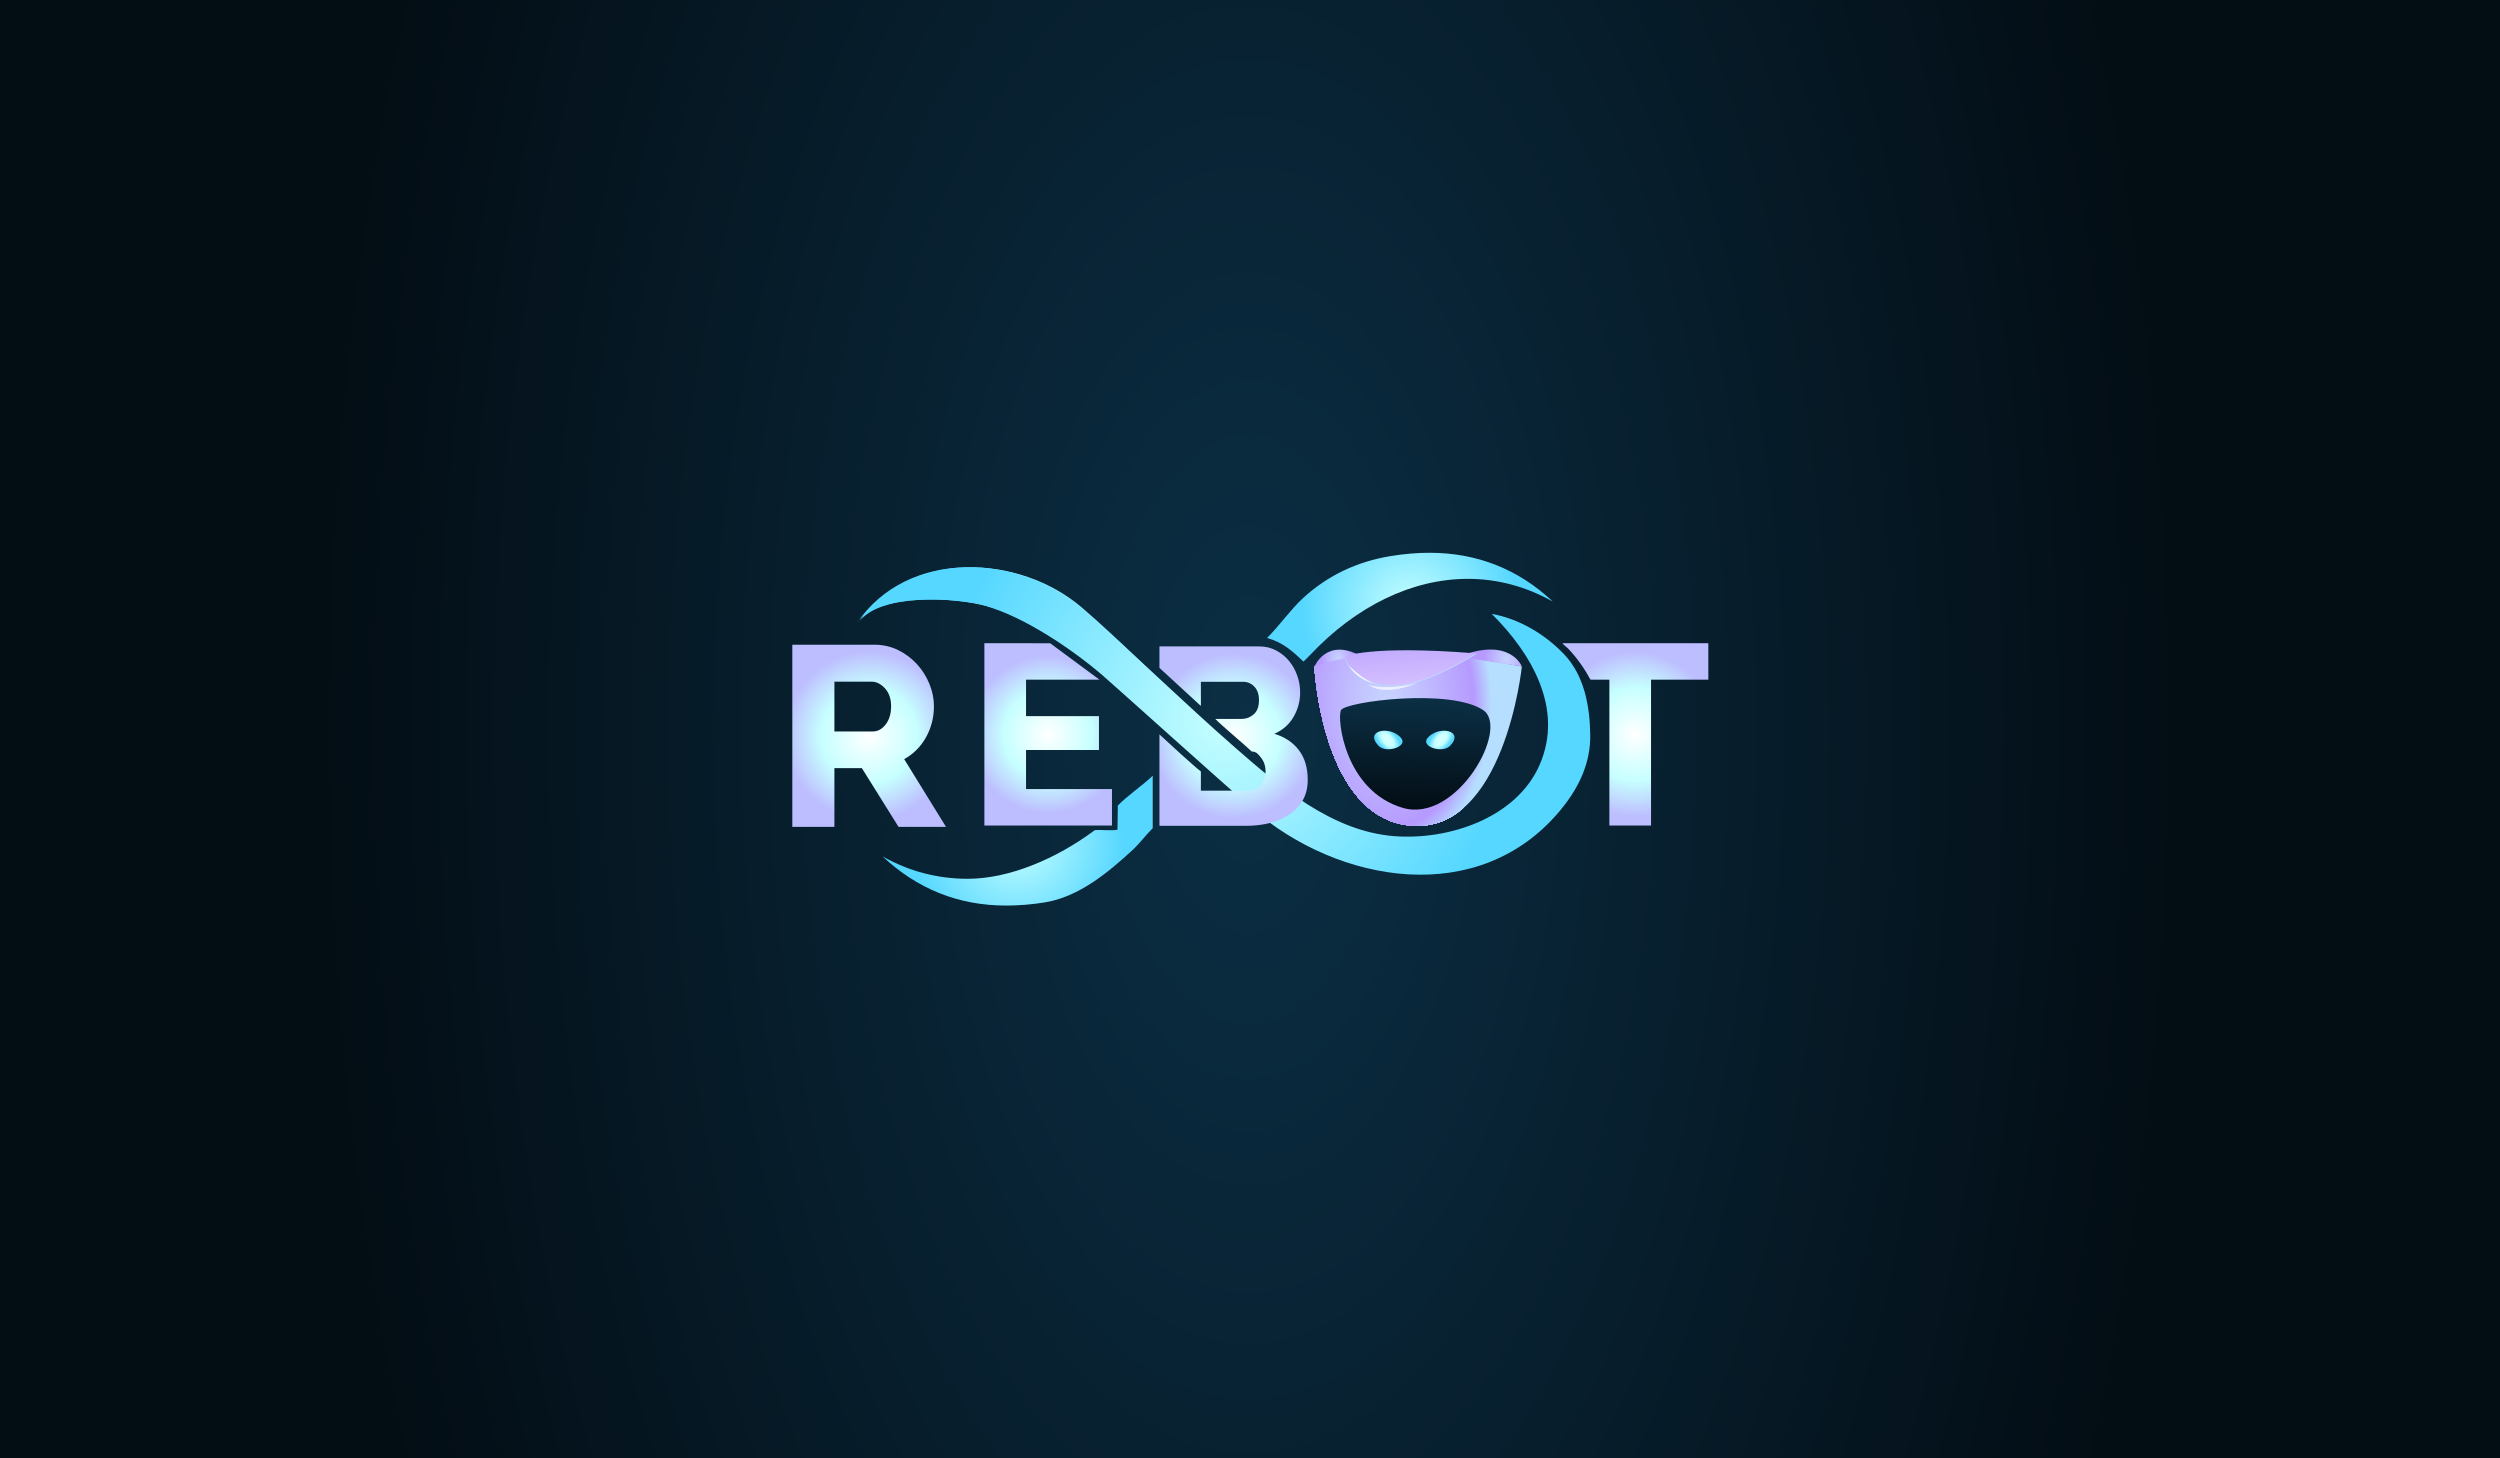 <?xml version="1.0" encoding="utf-8"?>
<!-- Generator: Adobe Illustrator 16.0.0, SVG Export Plug-In . SVG Version: 6.00 Build 0)  -->
<!DOCTYPE svg PUBLIC "-//W3C//DTD SVG 1.1//EN" "http://www.w3.org/Graphics/SVG/1.1/DTD/svg11.dtd">
<svg version="1.1" id="Layer_1" xmlns="http://www.w3.org/2000/svg" xmlns:xlink="http://www.w3.org/1999/xlink" x="0px" y="0px"
	 width="960px" height="560px" viewBox="0 0 960 560" enable-background="new 0 0 960 560" xml:space="preserve">
<rect x="0" y="0" width="960" height="560" fill="#808080" stroke="none"/>
<radialGradient id="SVGID_1_" cx="479.5" cy="280.183" r="358.371" gradientTransform="matrix(1 0 0 1.953 0 -267.162)" gradientUnits="userSpaceOnUse">
	<stop  offset="0" style="stop-color:#0B2F45"/>
	<stop  offset="1" style="stop-color:#030D14"/>
</radialGradient>
<rect x="-6" y="-4" fill="url(#SVGID_1_)" width="971" height="568"/>
<g>
	<radialGradient id="SVGID_2_" cx="395.876" cy="255.247" r="53.806" gradientUnits="userSpaceOnUse">
		<stop  offset="0" style="stop-color:#C6FFFF"/>
		<stop  offset="1" style="stop-color:#56D7FF"/>
	</radialGradient>
	<path fill-rule="evenodd" clip-rule="evenodd" fill="url(#SVGID_2_)" d="M462.125,276.902
		c-14.806-13.541-31.146-30.26-46.535-43.487c-24.014-20.642-66.453-22.808-85.963,5.731c8.04-11.762,38.516-9.643,49.725-6.363
		c14.79,4.326,32.799,16.475,44.471,26.483c1.96,1.681,22.261,19.095,38.303,33.413V276.902z"/>
	<g>
		<g>
			<radialGradient id="SVGID_3_" cx="390.801" cy="322.805" r="40.68" gradientUnits="userSpaceOnUse">
				<stop  offset="0" style="stop-color:#C6FFFF"/>
				<stop  offset="1" style="stop-color:#56D7FF"/>
			</radialGradient>
			<path fill-rule="evenodd" clip-rule="evenodd" fill="url(#SVGID_3_)" d="M442.647,297.871
				c-3.518,3.442-10.048,7.908-13.41,11.484c0,0,0,0-0.109,9.099c-0.01,0.779-8.23-0.049-8.851,0.413
				c-14.543,10.838-32.656,18.588-48.667,18.588h-0.004c-11.38,0-22.328-2.76-32.651-8.572
				c13.23,12.459,29.124,18.854,47.351,18.854c4.812,0,9.868-0.387,15.03-1.236c13.021-2.139,24.342-11.565,33.649-20.175
				c2.574-2.379,5.125-5.826,7.662-8.291V297.871z"/>
			<radialGradient id="SVGID_4_" cx="541.438" cy="233.158" r="41.522" gradientUnits="userSpaceOnUse">
				<stop  offset="0" style="stop-color:#C6FFFF"/>
				<stop  offset="1" style="stop-color:#56D7FF"/>
			</radialGradient>
			<path fill-rule="evenodd" clip-rule="evenodd" fill="url(#SVGID_4_)" d="M548.965,212.263c-4.811,0-9.867,0.431-15.031,1.282
				c-13.02,2.138-24.34,7.588-33.648,16.195c-4.639,4.287-9.215,10.762-13.725,15.252c6.045,1.676,9.52,4.84,13.996,9.061
				c0.158-0.166,2.32-2.332,2.477-2.498c17.75-18.881,39.281-29.278,60.627-29.278c11.381,0,22.334,2.94,32.656,8.753
				C583.086,218.568,567.193,212.263,548.965,212.263z"/>
			<radialGradient id="SVGID_5_" cx="333.76" cy="282.548" r="32.36" gradientUnits="userSpaceOnUse">
				<stop  offset="0" style="stop-color:#FFFFFF"/>
				<stop  offset="0.57" style="stop-color:#C6FFFF"/>
				<stop  offset="1" style="stop-color:#BDBEFF"/>
			</radialGradient>
			<path fill="url(#SVGID_5_)" d="M304.25,317.526v-69.957h31.529c3.284,0,6.322,0.69,9.115,2.07
				c2.791,1.379,5.205,3.187,7.241,5.419c2.035,2.233,3.629,4.764,4.779,7.586c1.148,2.825,1.724,5.683,1.724,8.573
				c0,2.167-0.262,4.253-0.788,6.256c-0.526,2.005-1.28,3.893-2.266,5.666s-2.185,3.367-3.596,4.779
				c-1.415,1.413-3.005,2.61-4.778,3.596l16.06,26.012h-18.228l-14.091-22.563H320.41v22.563H304.25z M320.41,280.873h14.778
				c1.904,0,3.548-0.901,4.927-2.709c1.38-1.807,2.069-4.121,2.069-6.946c0-2.891-0.788-5.189-2.365-6.898
				c-1.576-1.707-3.285-2.561-5.122-2.561H320.41V280.873z"/>
			<radialGradient id="SVGID_6_" cx="402.5" cy="282" r="30.21" gradientUnits="userSpaceOnUse">
				<stop  offset="0" style="stop-color:#FFFFFF"/>
				<stop  offset="0.57" style="stop-color:#C6FFFF"/>
				<stop  offset="1" style="stop-color:#BDBEFF"/>
			</radialGradient>
			<path fill="url(#SVGID_6_)" d="M378,247v70h49v-14h-33v-15h28v-13h-28v-14h28.203c-18.947-14,0,0-18.947-14H378z"/>
			<radialGradient id="SVGID_7_" cx="627.991" cy="282" r="31.698" gradientUnits="userSpaceOnUse">
				<stop  offset="0" style="stop-color:#FFFFFF"/>
				<stop  offset="0.57" style="stop-color:#C6FFFF"/>
				<stop  offset="1" style="stop-color:#BDBEFF"/>
			</radialGradient>
			<path fill="url(#SVGID_7_)" d="M599.982,247c0.729,1,1.455,1.293,2.156,2.025c3.582,3.744,6.449,7.975,8.613,11.975H618v56h16
				v-56h22v-14H599.982z"/>
			<radialGradient id="SVGID_8_" cx="469.889" cy="276.851" r="107.936" gradientUnits="userSpaceOnUse">
				<stop  offset="0" style="stop-color:#C6FFFF"/>
				<stop  offset="1" style="stop-color:#56D7FF"/>
			</radialGradient>
			<path fill-rule="evenodd" clip-rule="evenodd" fill="url(#SVGID_8_)" d="M599.32,310.954c7.777-9.441,11.484-18.884,11.33-28.868
				c-0.17-10.973-2.248-22.709-10.123-30.938c-7.33-7.66-17.221-13.545-27.711-15.423c15.072,14.948,27.846,36.303,18.41,57.949
				c-8.9,20.417-34.848,29.009-55.746,27.413c-24.008-1.832-43.984-18.982-61.189-34.013c-20.265-17.704-38.8-36.118-59.206-53.66
				c-24.013-20.642-66.452-22.808-85.962,5.731c8.04-11.762,38.516-9.643,49.724-6.363c14.79,4.326,32.799,16.475,44.472,26.483
				c3.018,2.588,44.775,40.104,57.377,51.119C513.859,339.379,568.115,348.838,599.32,310.954z"/>
		</g>
		<g>
			<radialGradient id="SVGID_9_" cx="473.698" cy="282.663" r="31.595" gradientUnits="userSpaceOnUse">
				<stop  offset="0" style="stop-color:#FFFFFF"/>
				<stop  offset="0.57" style="stop-color:#C6FFFF"/>
				<stop  offset="1" style="stop-color:#BDBEFF"/>
			</radialGradient>
			<path fill="url(#SVGID_9_)" d="M498.725,287.999c-2.297-2.974-5.418-5.044-9.361-6.21c3.299-1.486,5.773-3.685,7.422-6.596
				c1.65-2.91,2.473-6.014,2.473-9.312c0-2.198-0.371-4.35-1.115-6.451c-0.744-2.101-1.795-3.978-3.152-5.626
				c-1.357-1.649-3.006-2.991-4.947-4.026c-1.939-1.034-4.107-1.552-6.498-1.552h-38.317v8.249
				c15.909,14.556,15.521,14.345,15.909,14.556v-9.225h16.2c1.679,0,3.118,0.615,4.315,1.844c1.195,1.229,1.793,2.975,1.793,5.238
				c0,2.459-0.678,4.268-2.037,5.433c-1.355,1.163-2.908,1.746-4.654,1.746h-10.09c2.499,2.611,12.114,10.612,13.985,12.513h-0.179
				c1.875,0,2.426,0.745,3.656,2.231c1.225,1.489,1.844,3.298,1.844,5.433c0,2.199-0.682,3.978-2.037,5.335
				c-1.359,1.358-3.074,2.037-5.142,2.037h-17.655v-7.363c-2.012-1.44-12.539-11.068-15.909-14.245V317.1h33.564
				c3.167,0,6.175-0.371,9.021-1.115c2.846-0.742,5.336-1.843,7.469-3.298c2.135-1.455,3.816-3.282,5.043-5.48
				c1.229-2.198,1.844-4.786,1.844-7.761C502.168,294.789,501.02,290.975,498.725,287.999z"/>
		</g>
		<g>
			<g>
				<g>
					<g>
						<g>
							<defs>
								<path id="SVGID_10_" d="M584.396,255.947c0,0-51.932-11-79.652,0.052c0,0,2.848,57.737,36.682,60.995
									C577.703,320.482,584.396,255.947,584.396,255.947z"/>
							</defs>
							<clipPath id="SVGID_11_">
								<use xlink:href="#SVGID_10_"  overflow="visible"/>
							</clipPath>
							<polygon clip-path="url(#SVGID_11_)" fill="#B6DEFF" points="496.352,256.648 579.248,229.789 595.938,314.574 
								513.043,341.434 							"/>
							<path clip-path="url(#SVGID_11_)" fill="#B6DEFF" d="M531.344,328.307c22.102,1.532,40.629-23.555,41.387-56.035
								c0.381-16.242-3.756-31.256-10.746-42.401l0.805,4.092l-67.465,21.862l10.35,52.576l-2.225,0.721
								C510.445,320.264,520.293,327.541,531.344,328.307z"/>
							<path clip-path="url(#SVGID_11_)" fill="#B6DDFF" d="M531.348,328.158c22.043,1.529,40.527-23.496,41.281-55.895
								c0.379-16.2-3.748-31.176-10.721-42.292l0.793,4.02l-67.377,21.833l10.336,52.502l-2.137,0.692
								C510.5,320.135,520.326,327.395,531.348,328.158z"/>
							<path clip-path="url(#SVGID_11_)" fill="#B6DCFF" d="M531.352,328.01c21.988,1.525,40.424-23.437,41.18-55.754
								c0.373-16.157-3.738-31.095-10.697-42.184l0.777,3.948l-67.287,21.804l10.322,52.43l-2.047,0.664
								C510.557,320.006,520.355,327.248,531.352,328.01z"/>
							<path clip-path="url(#SVGID_11_)" fill="#B6DBFF" d="M531.355,327.859c21.932,1.521,40.32-23.375,41.074-55.609
								c0.375-16.115-3.729-31.018-10.67-42.076l0.762,3.875l-67.197,21.775l10.307,52.359l-1.959,0.635
								C510.613,319.878,520.389,327.1,531.355,327.859z"/>
							<path clip-path="url(#SVGID_11_)" fill="#B6DAFF" d="M531.359,327.71c21.875,1.519,40.217-23.317,40.967-55.47
								c0.375-16.074-3.719-30.936-10.641-41.967l0.75,3.805l-67.111,21.746l10.293,52.285l-1.869,0.607
								C510.67,319.749,520.42,326.951,531.359,327.71z"/>
							<path clip-path="url(#SVGID_11_)" fill="#B6D9FF" d="M531.361,327.559c21.82,1.516,40.113-23.253,40.861-55.324
								c0.375-16.033-3.705-30.857-10.611-41.861l0.734,3.732l-67.021,21.719l10.281,52.215l-1.783,0.576
								C510.727,319.619,520.451,326.804,531.361,327.559z"/>
							<path clip-path="url(#SVGID_11_)" fill="#B6D8FF" d="M531.365,327.412c21.762,1.508,40.012-23.198,40.758-55.184
								c0.373-15.992-3.697-30.779-10.586-41.754l0.719,3.66l-66.932,21.689l10.264,52.143l-1.691,0.547
								C510.785,319.492,520.484,326.656,531.365,327.412z"/>
							<path clip-path="url(#SVGID_11_)" fill="#B6D7FF" d="M531.369,327.26c21.705,1.508,39.906-23.135,40.652-55.039
								c0.373-15.95-3.689-30.698-10.559-41.646l0.707,3.588l-66.846,21.661l10.252,52.068l-1.604,0.521
								C510.84,319.361,520.518,326.51,531.369,327.26z"/>
							<path clip-path="url(#SVGID_11_)" fill="#B6D6FF" d="M531.371,327.111c21.654,1.504,39.805-23.076,40.549-54.897
								c0.369-15.911-3.68-30.618-10.531-41.538l0.693,3.517l-66.758,21.632l10.238,51.998l-1.518,0.49
								C510.896,319.23,520.549,326.361,531.371,327.111z"/>
							<path clip-path="url(#SVGID_11_)" fill="#B6D5FF" d="M531.375,326.963c21.596,1.498,39.701-23.018,40.443-54.756
								c0.371-15.869-3.672-30.539-10.504-41.43l0.678,3.443l-66.668,21.604l10.225,51.925l-1.428,0.464
								C510.955,319.102,520.578,326.215,531.375,326.963z"/>
							<path clip-path="url(#SVGID_11_)" fill="#B6D4FF" d="M531.381,326.814c21.535,1.492,39.596-22.959,40.336-54.613
								c0.369-15.829-3.662-30.462-10.479-41.323l0.662,3.372l-66.576,21.574l10.209,51.854l-1.338,0.434
								C511.012,318.975,520.609,326.066,531.381,326.814z"/>
							<path clip-path="url(#SVGID_11_)" fill="#B6D3FF" d="M531.383,326.665c21.48,1.489,39.494-22.898,40.232-54.472
								c0.367-15.785-3.652-30.383-10.451-41.215l0.65,3.299l-66.49,21.547l10.193,51.781l-1.248,0.407
								C511.068,318.846,520.641,325.918,531.383,326.665z"/>
							<path clip-path="url(#SVGID_11_)" fill="#B6D2FF" d="M531.387,326.515c21.426,1.487,39.391-22.836,40.123-54.328
								c0.369-15.745-3.639-30.303-10.42-41.108l0.637,3.229l-66.402,21.518l10.18,51.709l-1.16,0.379
								C511.123,318.717,520.672,325.77,531.387,326.515z"/>
							<path clip-path="url(#SVGID_11_)" fill="#B6D1FF" d="M531.391,326.365c21.369,1.482,39.287-22.777,40.021-54.186
								c0.365-15.703-3.635-30.223-10.396-41l0.623,3.156l-66.314,21.488l10.166,51.637l-1.072,0.35
								C511.182,318.588,520.707,325.623,531.391,326.365z"/>
							<path clip-path="url(#SVGID_11_)" fill="#B6D0FF" d="M531.395,326.215c21.313,1.479,39.182-22.717,39.914-54.043
								c0.365-15.663-3.625-30.143-10.369-40.891l0.609,3.084l-66.225,21.459l10.152,51.566l-0.984,0.319
								C511.236,318.459,520.738,325.475,531.395,326.215z"/>
							<path clip-path="url(#SVGID_11_)" fill="#B6CFFF" d="M531.396,326.066c21.256,1.473,39.08-22.658,39.811-53.9
								c0.365-15.623-3.615-30.064-10.338-40.785l0.592,3.012l-66.119,21.424l-0.066-0.339c-0.598,3.647-0.959,7.441-1.049,11.347
								l3.07-0.994l8.164,41.488l-0.895,0.291C511.295,318.33,520.768,325.329,531.396,326.066z"/>
							<path clip-path="url(#SVGID_11_)" fill="#B6CEFF" d="M531.4,325.916c21.201,1.473,38.977-22.596,39.705-53.758
								c0.365-15.581-3.604-29.984-10.313-40.675l0.578,2.938l-65.943,21.368l-0.053-0.273c-0.6,3.637-0.957,7.422-1.045,11.315
								l2.973-0.962l8.146,41.377l-0.809,0.264C511.348,318.201,520.799,325.182,531.4,325.916z"/>
							<path clip-path="url(#SVGID_11_)" fill="#B6CDFF" d="M531.404,325.768c21.145,1.467,38.877-22.538,39.6-53.617
								c0.363-15.539-3.594-29.904-10.283-40.568l0.563,2.869l-65.77,21.311l-0.041-0.209c-0.594,3.627-0.953,7.402-1.043,11.286
								l2.881-0.934l8.123,41.269l-0.719,0.232C511.406,318.07,520.834,325.033,531.404,325.768z"/>
							<path clip-path="url(#SVGID_11_)" fill="#B6CCFF" d="M531.408,325.619c21.088,1.461,38.771-22.48,39.494-53.476
								c0.359-15.498-3.586-29.825-10.256-40.461l0.549,2.797L495.6,255.732l-0.027-0.145c-0.594,3.619-0.949,7.383-1.041,11.259
								l2.787-0.903l8.102,41.16l-0.629,0.202C511.463,317.941,520.863,324.887,531.408,325.619z"/>
							<path clip-path="url(#SVGID_11_)" fill="#B6CBFF" d="M531.41,325.469c21.033,1.457,38.668-22.418,39.391-53.332
								c0.361-15.456-3.574-29.746-10.229-40.353l0.533,2.724l-65.42,21.197l-0.016-0.08c-0.592,3.609-0.947,7.363-1.035,11.228
								l2.689-0.872l8.082,41.051l-0.543,0.174C511.52,317.813,520.895,324.738,531.41,325.469z"/>
							<path clip-path="url(#SVGID_11_)" fill="#B6CAFF" d="M531.414,325.319c20.975,1.455,38.566-22.358,39.285-53.19
								c0.359-15.414-3.566-29.666-10.205-40.243l0.523,2.651l-65.244,21.139l-0.004-0.012c-0.59,3.598-0.943,7.342-1.033,11.196
								l2.596-0.843l8.057,40.94l-0.451,0.147C511.576,317.686,520.926,324.592,531.414,325.319z"/>
							<path clip-path="url(#SVGID_11_)" fill="#B6C9FF" d="M531.416,325.17c20.92,1.449,38.463-22.3,39.182-53.047
								c0.357-15.375-3.557-29.587-10.176-40.139l0.506,2.58l-63.1,20.445l-0.902-4.581c-0.41,1.719-0.762,3.478-1.057,5.271
								c-0.59,3.59-0.943,7.324-1.031,11.168l2.502-0.811l8.035,40.83l-0.361,0.115C511.635,317.555,520.959,324.443,531.416,325.17
								z"/>
							<path clip-path="url(#SVGID_11_)" fill="#B6C8FF" d="M531.42,325.02c20.867,1.447,38.359-22.238,39.076-52.902
								c0.359-15.334-3.547-29.51-10.15-40.031l0.494,2.508l-62.93,20.391l-0.887-4.504c-0.408,1.713-0.764,3.468-1.057,5.256
								c-0.588,3.58-0.938,7.305-1.029,11.137l2.408-0.779l8.02,40.721l-0.275,0.09C511.688,317.426,520.99,324.295,531.42,325.02z"
								/>
							<path clip-path="url(#SVGID_11_)" fill="#B6C7FF" d="M531.426,324.871c20.807,1.443,38.254-22.18,38.967-52.764
								c0.357-15.291-3.537-29.427-10.119-39.92l0.479,2.436l-62.762,20.335l-0.869-4.427c-0.408,1.709-0.76,3.459-1.055,5.242
								c-0.586,3.57-0.938,7.285-1.025,11.108l2.314-0.751l7.994,40.611l-0.188,0.059
								C511.748,317.297,521.02,324.148,531.426,324.871z"/>
							<path clip-path="url(#SVGID_11_)" fill="#B6C6FF" d="M531.43,324.721c20.752,1.439,38.15-22.119,38.865-52.617
								c0.354-15.252-3.529-29.352-10.098-39.816l0.465,2.363l-62.592,20.28l-0.854-4.349c-0.408,1.706-0.76,3.449-1.053,5.229
								c-0.582,3.561-0.934,7.263-1.021,11.077l2.219-0.72l7.975,40.503l-0.102,0.032
								C511.803,317.17,521.051,324.002,531.43,324.721z"/>
							<path clip-path="url(#SVGID_11_)" fill="#B6C5FF" d="M531.434,324.57c20.695,1.438,38.047-22.058,38.758-52.476
								c0.354-15.209-3.518-29.269-10.066-39.707l0.449,2.292l-62.422,20.227l-0.84-4.271c-0.408,1.698-0.756,3.437-1.049,5.213
								c-0.582,3.551-0.932,7.246-1.021,11.047l2.125-0.688l7.955,40.391l-0.012,0.006
								C511.859,317.039,521.086,323.854,531.434,324.57z"/>
							<path clip-path="url(#SVGID_11_)" fill="#B6C4FF" d="M531.436,324.422c20.641,1.433,37.945-22,38.652-52.334
								c0.355-15.168-3.508-29.191-10.039-39.6l0.438,2.22l-62.252,20.172l-0.826-4.194c-0.404,1.695-0.756,3.43-1.045,5.199
								c-0.582,3.541-0.928,7.225-1.018,11.018c-0.354,15.168,3.508,29.189,10.041,39.6
								C511.918,316.91,521.115,323.707,531.436,324.422z"/>
							<path clip-path="url(#SVGID_11_)" fill="#B6C3FF" d="M531.439,324.271c20.582,1.43,37.842-21.938,38.549-52.191
								c0.35-15.127-3.502-29.109-10.012-39.491l0.422,2.147l-62.084,20.117l-0.813-4.117c-0.402,1.689-0.748,3.42-1.039,5.186
								c-0.58,3.533-0.928,7.205-1.016,10.986c-0.354,15.129,3.498,29.111,10.012,39.492
								C511.973,316.779,521.146,323.558,531.439,324.271z"/>
							<path clip-path="url(#SVGID_11_)" fill="#B6C2FF" d="M531.443,324.123c20.525,1.423,37.738-21.879,38.441-52.049
								c0.352-15.087-3.488-29.031-9.984-39.384l0.408,2.074l-61.916,20.063l-0.795-4.041c-0.402,1.686-0.748,3.411-1.037,5.174
								c-0.578,3.52-0.926,7.184-1.014,10.956c-0.352,15.084,3.492,29.028,9.986,39.382
								C512.029,316.652,521.178,323.41,531.443,324.123z"/>
							<path clip-path="url(#SVGID_11_)" fill="#B6C1FF" d="M531.445,323.974c20.471,1.422,37.637-21.821,38.34-51.909
								c0.35-15.043-3.482-28.95-9.959-39.272l0.396,2.003l-61.746,20.006l-0.781-3.962c-0.4,1.681-0.748,3.401-1.035,5.157
								c-0.574,3.514-0.922,7.166-1.01,10.928c-0.35,15.043,3.479,28.951,9.957,39.275
								C512.086,316.522,521.209,323.266,531.445,323.974z"/>
							<path clip-path="url(#SVGID_11_)" fill="#B6C0FF" d="M531.447,323.825c20.418,1.415,37.533-21.763,38.234-51.766
								c0.35-15.003-3.469-28.872-9.93-39.168l0.381,1.931l-61.576,19.953l-0.766-3.885c-0.4,1.677-0.744,3.392-1.031,5.145
								c-0.574,3.501-0.918,7.145-1.008,10.895c-0.35,15.002,3.471,28.871,9.932,39.168
								C512.143,316.394,521.242,323.115,531.447,323.825z"/>
							<path clip-path="url(#SVGID_11_)" fill="#B6BFFF" d="M531.451,323.674c20.361,1.413,37.432-21.697,38.129-51.621
								c0.35-14.961-3.461-28.793-9.9-39.06l0.363,1.858l-61.406,19.898l-0.75-3.809c-0.398,1.672-0.742,3.383-1.027,5.128
								c-0.576,3.493-0.918,7.128-1.006,10.868c-0.35,14.961,3.463,28.792,9.904,39.061
								C512.199,316.266,521.273,322.969,531.451,323.674z"/>
							<path clip-path="url(#SVGID_11_)" fill="#B6BEFF" d="M531.455,323.525c20.305,1.408,37.328-21.639,38.023-51.48
								c0.35-14.919-3.451-28.714-9.877-38.951l0.354,1.787l-61.238,19.842l-0.732-3.73c-0.398,1.666-0.74,3.373-1.029,5.115
								c-0.57,3.482-0.912,7.106-1,10.838c-0.348,14.92,3.451,28.711,9.875,38.951C512.256,316.137,521.305,322.821,531.455,323.525
								z"/>
							<path clip-path="url(#SVGID_11_)" fill="#B6BDFF" d="M531.459,323.375c20.248,1.405,37.225-21.578,37.92-51.338
								c0.346-14.877-3.443-28.633-9.85-38.844l0.34,1.717l-61.07,19.786l-0.717-3.653c-0.398,1.662-0.742,3.365-1.025,5.102
								c-0.572,3.475-0.912,7.088-1,10.807c-0.348,14.881,3.441,28.635,9.848,38.846
								C512.313,316.008,521.336,322.672,531.459,323.375z"/>
							<path clip-path="url(#SVGID_11_)" fill="#B6BBFF" d="M531.463,323.227c20.191,1.4,37.121-21.521,37.813-51.196
								c0.348-14.836-3.432-28.553-9.822-38.735l0.324,1.645l-60.898,19.729l-0.703-3.573c-0.395,1.657-0.736,3.354-1.023,5.086
								c-0.566,3.465-0.906,7.066-0.992,10.776c-0.348,14.839,3.432,28.556,9.82,38.736
								C512.367,315.877,521.369,322.527,531.463,323.227z"/>
							<path clip-path="url(#SVGID_11_)" fill="#B6BAFF" d="M531.467,323.077c20.135,1.397,37.018-21.46,37.705-51.054
								c0.348-14.797-3.422-28.474-9.791-38.627l0.309,1.57l-60.729,19.678l-0.689-3.5c-0.395,1.654-0.734,3.348-1.018,5.072
								c-0.568,3.457-0.906,7.049-0.994,10.749c-0.344,14.797,3.424,28.474,9.795,38.628S521.4,322.379,531.467,323.077z"/>
							<path clip-path="url(#SVGID_11_)" fill="#B6B9FF" d="M531.471,322.928c20.078,1.393,36.912-21.401,37.602-50.912
								c0.344-14.754-3.412-28.395-9.768-38.52l0.297,1.501l-58.41,18.924l-1.486-7.548c-1.986,6.264-3.168,13.222-3.342,20.6
								c-0.344,14.755,3.412,28.395,9.764,38.521C512.48,315.619,521.432,322.23,531.471,322.928z"/>
							<path clip-path="url(#SVGID_11_)" fill="#B6B8FF" d="M531.475,322.779c20.02,1.389,36.809-21.344,37.496-50.77
								c0.344-14.715-3.404-28.316-9.738-38.414l0.279,1.429l-58.246,18.873l-1.469-7.461c-1.984,6.248-3.162,13.187-3.334,20.544
								c-0.342,14.713,3.404,28.314,9.74,38.411C512.539,315.49,521.463,322.083,531.475,322.779z"/>
							<path clip-path="url(#SVGID_11_)" fill="#B6B7FF" d="M531.479,322.626c19.963,1.388,36.703-21.28,37.389-50.622
								c0.344-14.673-3.393-28.237-9.709-38.307l0.266,1.357l-58.084,18.818l-1.449-7.371c-1.977,6.23-3.152,13.148-3.326,20.484
								c-0.34,14.673,3.395,28.238,9.713,38.308C512.596,315.362,521.494,321.934,531.479,322.626z"/>
							<path clip-path="url(#SVGID_11_)" fill="#B6B6FF" d="M531.482,322.479c19.908,1.381,36.602-21.222,37.285-50.482
								c0.342-14.632-3.385-28.158-9.684-38.2l0.252,1.286l-57.92,18.766l-1.434-7.28c-1.973,6.212-3.145,13.11-3.313,20.427
								c-0.346,14.631,3.383,28.156,9.684,38.199C512.652,315.232,521.525,321.788,531.482,322.479z"/>
							<path clip-path="url(#SVGID_11_)" fill="#B6B5FF" d="M531.484,322.33c19.854,1.378,36.5-21.16,37.182-50.34
								c0.34-14.592-3.377-28.08-9.656-38.092l0.238,1.213l-57.758,18.713l-1.418-7.193c-1.965,6.195-3.131,13.076-3.303,20.37
								c-0.342,14.589,3.375,28.076,9.656,38.091C512.709,315.104,521.557,321.641,531.484,322.33z"/>
							<path clip-path="url(#SVGID_11_)" fill="#B6B4FF" d="M531.486,322.18c19.797,1.375,36.398-21.102,37.078-50.199
								c0.338-14.547-3.365-27.998-9.629-37.98l0.223,1.138l-57.592,18.663l-1.398-7.105c-1.965,6.178-3.127,13.037-3.299,20.314
								c-0.338,14.545,3.367,27.995,9.631,37.98C512.764,314.974,521.588,321.492,531.486,322.18z"/>
							<path clip-path="url(#SVGID_11_)" fill="#B6B3FF" d="M531.492,322.031c19.738,1.368,36.295-21.042,36.967-50.057
								c0.342-14.507-3.354-27.92-9.6-37.873l0.209,1.065l-57.43,18.608l-1.381-7.014c-1.953,6.158-3.115,12.998-3.285,20.255
								c-0.338,14.507,3.357,27.918,9.602,37.874C512.82,314.846,521.621,321.346,531.492,322.031z"/>
							<path clip-path="url(#SVGID_11_)" fill="#B6B2FF" d="M531.496,321.883c19.682,1.364,36.188-20.983,36.863-49.914
								c0.34-14.467-3.344-27.84-9.574-37.77l0.197,0.996l-57.268,18.557l-1.363-6.928c-1.949,6.143-3.109,12.967-3.275,20.197
								c-0.338,14.466,3.344,27.84,9.572,37.768C512.879,314.717,521.652,321.198,531.496,321.883z"/>
							<path clip-path="url(#SVGID_11_)" fill="#B6B1FF" d="M531.498,321.732c19.629,1.361,36.088-20.923,36.76-49.772
								c0.34-14.423-3.334-27.76-9.549-37.658l0.182,0.923l-57.102,18.502l-1.344-6.836c-1.945,6.124-3.102,12.927-3.268,20.139
								c-0.338,14.424,3.336,27.76,9.547,37.66C512.936,314.586,521.686,321.051,531.498,321.732z"/>
							<path clip-path="url(#SVGID_11_)" fill="#B6B0FF" d="M531.5,321.583c19.576,1.356,35.986-20.863,36.658-49.63
								c0.336-14.384-3.328-27.681-9.521-37.551l0.166,0.852l-56.939,18.449l-1.328-6.748c-1.938,6.107-3.088,12.89-3.258,20.082
								c-0.336,14.382,3.328,27.679,9.52,37.55C512.99,314.457,521.717,320.904,531.5,321.583z"/>
							<path clip-path="url(#SVGID_11_)" fill="#B6AFFF" d="M531.506,321.434c19.516,1.354,35.879-20.803,36.549-49.488
								c0.336-14.342-3.316-27.601-9.494-37.441l0.156,0.779l-56.777,18.397l-1.311-6.661c-1.932,6.089-3.082,12.852-3.252,20.024
								c-0.332,14.341,3.32,27.601,9.498,37.443C513.049,314.33,521.748,320.757,531.506,321.434z"/>
							<path clip-path="url(#SVGID_11_)" fill="#B6AEFF" d="M531.508,321.282c19.463,1.351,35.777-20.741,36.447-49.341
								c0.332-14.303-3.309-27.525-9.467-37.338l0.139,0.709l-56.611,18.343l-1.295-6.571c-1.928,6.072-3.074,12.816-3.238,19.967
								c-0.334,14.301,3.307,27.521,9.463,37.335C513.105,314.201,521.777,320.609,531.508,321.282z"/>
							<path clip-path="url(#SVGID_11_)" fill="#B6ADFF" d="M531.514,321.134c19.402,1.347,35.674-20.682,36.34-49.202
								c0.334-14.26-3.301-27.441-9.441-37.227l0.125,0.635l-56.449,18.291l-1.273-6.482c-1.924,6.055-3.064,12.779-3.232,19.908
								c-0.332,14.262,3.299,27.442,9.438,37.229C513.16,314.071,521.811,320.461,531.514,321.134z"/>
							<path clip-path="url(#SVGID_11_)" fill="#B6ACFF" d="M531.516,320.984c19.348,1.342,35.57-20.623,36.234-49.059
								c0.332-14.219-3.287-27.364-9.41-37.121l0.109,0.564l-56.287,18.238l-1.256-6.395c-1.918,6.037-3.057,12.743-3.221,19.852
								c-0.332,14.219,3.287,27.363,9.41,37.121C513.217,313.942,521.84,320.313,531.516,320.984z"/>
							<path clip-path="url(#SVGID_11_)" fill="#B6ABFF" d="M531.52,320.835c19.291,1.339,35.467-20.563,36.129-48.917
								c0.332-14.178-3.279-27.283-9.385-37.014l0.098,0.492l-56.123,18.186l-1.24-6.303c-1.912,6.019-3.045,12.704-3.213,19.792
								C497.125,295.426,512.227,319.497,531.52,320.835z"/>
							<path clip-path="url(#SVGID_11_)" fill="#B6AAFF" d="M531.523,320.686c19.234,1.335,35.363-20.502,36.025-48.775
								c0.328-14.135-3.273-27.203-9.359-36.904l0.084,0.42l-55.959,18.132l-1.225-6.215c-1.906,6.001-3.037,12.669-3.199,19.736
								C497.225,295.35,512.285,319.351,531.523,320.686z"/>
							<path clip-path="url(#SVGID_11_)" fill="#B6A9FF" d="M531.525,320.537c19.182,1.328,35.262-20.444,35.922-48.633
								c0.326-14.095-3.262-27.125-9.332-36.798l0.068,0.349l-55.793,18.078l-1.209-6.127c-1.9,5.986-3.027,12.632-3.193,19.68
								C497.332,295.273,512.346,319.205,531.525,320.537z"/>
							<path clip-path="url(#SVGID_11_)" fill="#B6A8FF" d="M531.529,320.387c19.123,1.324,35.156-20.384,35.813-48.488
								c0.328-14.055-3.252-27.047-9.299-36.69l0.051,0.275l-55.629,18.026l-1.189-6.037c-1.895,5.967-3.02,12.594-3.186,19.62
								C497.434,295.199,512.406,319.061,531.529,320.387z"/>
							<path clip-path="url(#SVGID_11_)" fill="#B6A7FF" d="M531.533,320.238c19.066,1.322,35.055-20.324,35.707-48.349
								c0.33-14.012-3.24-26.966-9.273-36.582l0.041,0.204l-55.471,17.973l-1.17-5.947c-1.891,5.949-3.01,12.557-3.176,19.564
								C497.539,295.124,512.467,318.913,531.533,320.238z"/>
							<path clip-path="url(#SVGID_11_)" fill="#B6A6FF" d="M531.537,320.088c19.01,1.318,34.951-20.263,35.604-48.207
								c0.324-13.969-3.23-26.885-9.246-36.473l0.025,0.131l-55.305,17.922l-1.158-5.859c-1.881,5.932-3,12.52-3.162,19.506
								C497.643,295.049,512.525,318.77,531.537,320.088z"/>
							<path clip-path="url(#SVGID_11_)" fill="#B6A5FF" d="M531.541,319.938c18.953,1.314,34.848-20.202,35.498-48.063
								c0.324-13.928-3.223-26.807-9.223-36.365l0.014,0.06l-55.143,17.866l-1.135-5.77c-1.881,5.914-2.994,12.482-3.154,19.448
								C497.746,294.974,512.584,318.623,531.541,319.938z"/>
							<path clip-path="url(#SVGID_11_)" fill="#B6A4FF" d="M531.543,319.789c18.9,1.31,34.746-20.144,35.395-47.922
								c0.324-13.885-3.213-26.727-9.193-36.258c-1.496-2.382-3.145-4.559-4.92-6.492l1.492,7.592l-51.555,16.703l-1.119-5.682
								c-1.871,5.896-2.982,12.448-3.145,19.391C497.85,294.896,512.645,318.478,531.543,319.789z"/>
							<path clip-path="url(#SVGID_11_)" fill="#B6A3FF" d="M531.547,319.638c18.844,1.31,34.641-20.081,35.287-47.776
								c0.322-13.848-3.199-26.648-9.164-36.151c-1.49-2.374-3.135-4.544-4.908-6.472l1.475,7.495l-51.398,16.655l-1.104-5.593
								c-1.865,5.88-2.973,12.409-3.135,19.331C497.955,294.819,512.703,318.332,531.547,319.638z"/>
							<path clip-path="url(#SVGID_11_)" fill="#B6A2FF" d="M531.553,319.49c18.783,1.302,34.537-20.023,35.18-47.637
								c0.324-13.807-3.191-26.568-9.139-36.041c-1.486-2.369-3.123-4.533-4.891-6.455l1.457,7.4l-51.248,16.607l-1.084-5.506
								c-1.861,5.862-2.967,12.372-3.127,19.275C498.055,294.744,512.764,318.187,531.553,319.49z"/>
							<path clip-path="url(#SVGID_11_)" fill="#B6A1FF" d="M531.555,319.34c18.732,1.3,34.434-19.963,35.078-47.492
								c0.32-13.766-3.184-26.489-9.111-35.935c-1.482-2.362-3.115-4.519-4.879-6.436l1.439,7.308l-51.096,16.555l-1.066-5.414
								c-1.855,5.844-2.957,12.334-3.117,19.217C498.158,294.671,512.824,318.041,531.555,319.34z"/>
							<path clip-path="url(#SVGID_11_)" fill="#B6A0FF" d="M531.557,319.19c18.674,1.296,34.334-19.903,34.973-47.35
								c0.32-13.722-3.174-26.411-9.082-35.829c-1.477-2.354-3.105-4.503-4.863-6.414l1.42,7.211l-50.941,16.507l-1.051-5.325
								c-1.848,5.827-2.947,12.299-3.109,19.159C498.264,294.597,512.883,317.896,531.557,319.19z"/>
							<path clip-path="url(#SVGID_11_)" fill="#B69FFF" d="M531.561,319.043c18.617,1.289,34.229-19.844,34.867-47.211
								c0.32-13.681-3.166-26.329-9.055-35.719c-1.471-2.347-3.098-4.492-4.848-6.395l1.402,7.116l-50.791,16.456l-1.029-5.236
								c-1.846,5.81-2.941,12.261-3.1,19.102C498.367,294.52,512.943,317.75,531.561,319.043z"/>
							<path clip-path="url(#SVGID_11_)" fill="#B69EFF" d="M531.564,318.893c18.563,1.287,34.125-19.782,34.764-47.066
								c0.316-13.641-3.156-26.251-9.031-35.611c-1.467-2.34-3.084-4.478-4.832-6.377l1.385,7.021l-50.639,16.406l-1.014-5.146
								c-1.836,5.791-2.93,12.223-3.088,19.045C498.471,294.445,513.004,317.605,531.564,318.893z"/>
							<path clip-path="url(#SVGID_11_)" fill="#B69DFF" d="M531.568,318.742c18.504,1.285,34.021-19.725,34.656-46.923
								c0.318-13.599-3.145-26.172-9-35.505c-1.463-2.333-3.078-4.463-4.82-6.357l1.363,6.928l-50.48,16.357l-0.996-5.058
								c-1.834,5.772-2.924,12.187-3.082,18.985C498.576,294.367,513.063,317.459,531.568,318.742z"/>
							<path clip-path="url(#SVGID_11_)" fill="#B69CFF" d="M531.57,318.594c18.453,1.279,33.918-19.664,34.555-46.781
								c0.316-13.559-3.139-26.092-8.977-35.396c-1.459-2.326-3.066-4.451-4.803-6.339l1.344,6.833l-50.328,16.309l-0.979-4.971
								c-1.828,5.757-2.912,12.15-3.072,18.928C498.68,294.295,513.121,317.314,531.57,318.594z"/>
							<path clip-path="url(#SVGID_11_)" fill="#B69BFF" d="M531.572,318.443c18.396,1.275,33.818-19.604,34.447-46.637
								c0.316-13.52-3.127-26.015-8.945-35.289c-1.453-2.32-3.057-4.438-4.789-6.32l1.328,6.739l-50.178,16.258l-0.961-4.882
								c-1.82,5.739-2.904,12.112-3.061,18.873C498.781,294.218,513.182,317.168,531.572,318.443z"/>
							<path clip-path="url(#SVGID_11_)" fill="#B69AFF" d="M531.578,318.295c18.336,1.273,33.711-19.547,34.342-46.498
								c0.314-13.475-3.117-25.932-8.922-35.179c-1.447-2.312-3.047-4.423-4.771-6.3l1.309,6.643l-50.023,16.209l-0.943-4.793
								c-1.816,5.723-2.896,12.076-3.055,18.814C498.885,294.143,513.24,317.021,531.578,318.295z"/>
							<path clip-path="url(#SVGID_11_)" fill="#B69AFF" d="M531.584,318.145c18.279,1.27,33.607-19.484,34.234-46.354
								c0.314-13.434-3.107-25.854-8.893-35.072c-1.445-2.306-3.039-4.408-4.76-6.281l1.291,6.549l-49.871,16.158l-0.926-4.702
								c-1.813,5.704-2.887,12.04-3.045,18.757C498.988,294.067,513.301,316.875,531.584,318.145z"/>
							<path clip-path="url(#SVGID_11_)" fill="#B69BFF" d="M531.602,317.293c17.959,1.244,33.02-19.145,33.637-45.542
								c0.307-13.199-3.055-25.4-8.738-34.457c-1.418-2.267-2.984-4.333-4.674-6.171l1.182,6.01l-48.994,15.874l-0.826-4.196
								c-1.779,5.605-2.836,11.829-2.992,18.428C499.58,293.637,513.643,316.045,531.602,317.293z"/>
							<path clip-path="url(#SVGID_11_)" fill="#B79CFF" d="M531.619,316.439c17.641,1.222,32.434-18.803,33.039-44.729
								c0.301-12.963-2.998-24.947-8.58-33.844c-1.398-2.223-2.934-4.254-4.596-6.06l1.078,5.469l-48.121,15.591l-0.727-3.686
								c-1.746,5.504-2.783,11.615-2.936,18.098C500.174,293.205,513.982,315.215,531.619,316.439z"/>
							<path clip-path="url(#SVGID_11_)" fill="#B79EFF" d="M531.641,315.584c17.318,1.201,31.84-18.46,32.436-43.914
								c0.297-12.727-2.945-24.492-8.422-33.227c-1.373-2.182-2.883-4.178-4.512-5.951l0.971,4.929l-47.244,15.309l-0.627-3.179
								c-1.715,5.403-2.736,11.406-2.883,17.768C500.764,292.773,514.324,314.383,531.641,315.584z"/>
							<path clip-path="url(#SVGID_11_)" fill="#B79FFF" d="M531.66,314.73c17,1.178,31.252-18.117,31.834-43.102
								c0.295-12.492-2.889-24.039-8.266-32.609c-1.348-2.145-2.826-4.101-4.426-5.84l0.861,4.387l-46.369,15.025l-0.527-2.672
								c-1.682,5.305-2.68,11.193-2.828,17.439C501.357,292.344,514.664,313.552,531.66,314.73z"/>
							<path clip-path="url(#SVGID_11_)" fill="#B8A0FF" d="M531.68,313.876c16.68,1.158,30.662-17.774,31.234-42.286
								c0.287-12.256-2.836-23.587-8.111-31.997c-1.318-2.103-2.773-4.022-4.342-5.729l0.756,3.847l-45.492,14.742l-0.428-2.164
								c-1.652,5.203-2.633,10.982-2.777,17.11C501.947,291.91,515.004,312.72,531.68,313.876z"/>
							<path clip-path="url(#SVGID_11_)" fill="#B8A1FF" d="M531.701,313.022c16.357,1.136,30.072-17.433,30.633-41.474
								c0.281-12.021-2.781-23.133-7.955-31.379c-1.297-2.064-2.721-3.947-4.262-5.621l0.652,3.309l-44.621,14.458l-0.322-1.657
								c-1.623,5.104-2.584,10.773-2.725,16.782C502.539,291.48,515.344,311.889,531.701,313.022z"/>
							<path clip-path="url(#SVGID_11_)" fill="#B8A2FF" d="M531.719,312.172c16.039,1.109,29.482-17.094,30.033-40.662
								c0.275-11.783-2.725-22.68-7.797-30.768c-1.271-2.02-2.668-3.867-4.178-5.509l0.545,2.769l-43.746,14.174l-0.225-1.148
								c-1.59,5.002-2.531,10.561-2.67,16.454C503.133,291.049,515.688,311.057,531.719,312.172z"/>
							<path clip-path="url(#SVGID_11_)" fill="#B9A3FF" d="M531.742,311.318c15.715,1.088,28.893-16.751,29.428-39.85
								c0.271-11.549-2.67-22.226-7.643-30.151c-2.486-3.962-5.479-7.237-8.834-9.589l1.496,7.612l-39.186,12.696l-0.125-0.64
								c-1.557,4.902-2.482,10.35-2.617,16.122C503.723,290.62,516.025,310.227,531.742,311.318z"/>
							<path clip-path="url(#SVGID_11_)" fill="#B9A4FF" d="M531.762,310.463c15.396,1.069,28.305-16.408,28.83-39.033
								c0.264-11.315-2.617-21.771-7.488-29.536c-2.436-3.882-5.367-7.091-8.658-9.395l1.375,6.963l-38.387,12.437l-0.027-0.133
								c-1.525,4.805-2.432,10.139-2.564,15.796C504.316,290.187,516.367,309.396,531.762,310.463z"/>
							<path clip-path="url(#SVGID_11_)" fill="#B9A6FF" d="M531.779,309.611c15.074,1.043,27.713-16.067,28.23-38.222
								c0.26-11.079-2.561-21.319-7.33-28.922c-2.385-3.801-5.258-6.942-8.477-9.198l1.244,6.313l-33.846,10.965l-0.994-5.05
								c-1.031,2.065-1.928,4.287-2.674,6.64c-1.496,4.701-2.381,9.926-2.51,15.465
								C504.906,289.757,516.707,308.563,531.779,309.611z"/>
							<path clip-path="url(#SVGID_11_)" fill="#BAA7FF" d="M531.801,308.757c14.754,1.024,27.121-15.726,27.629-37.408
								c0.254-10.843-2.508-20.866-7.176-28.306c-2.334-3.719-5.146-6.794-8.295-9.002l1.115,5.662l-33.121,10.733l-0.875-4.429
								c-1.008,2.021-1.889,4.195-2.617,6.496c-1.461,4.604-2.332,9.716-2.455,15.139
								C505.498,289.324,517.047,307.732,531.801,308.757z"/>
							<path clip-path="url(#SVGID_11_)" fill="#BAA8FF" d="M531.82,307.902c14.434,1.002,26.535-15.383,27.029-36.595
								c0.246-10.605-2.453-20.412-7.02-27.689c-2.283-3.64-5.033-6.646-8.115-8.807l0.988,5.013l-32.404,10.498l-0.748-3.806
								c-0.99,1.979-1.85,4.106-2.564,6.358c-1.428,4.501-2.277,9.502-2.4,14.807C506.09,288.896,517.387,306.901,531.82,307.902z"
								/>
							<path clip-path="url(#SVGID_11_)" fill="#BAA9FF" d="M531.84,307.049c14.111,0.979,25.945-15.043,26.43-35.781
								c0.24-10.369-2.4-19.957-6.865-27.074c-2.232-3.558-4.922-6.498-7.934-8.613l0.859,4.363l-27.641,8.957l-1.42-7.213
								c-4.783,6.475-7.863,15.665-8.104,26.035C506.684,288.463,517.727,306.07,531.84,307.049z"/>
							<path clip-path="url(#SVGID_11_)" fill="#BBAAFF" d="M531.859,306.195c13.793,0.955,25.355-14.698,25.828-34.969
								c0.238-10.133-2.344-19.502-6.707-26.459c-2.182-3.477-4.809-6.352-7.754-8.416l0.73,3.712l-27.014,8.754l-1.277-6.499
								c-4.676,6.328-7.682,15.311-7.92,25.445C507.273,288.031,518.07,305.24,531.859,306.195z"/>
							<path clip-path="url(#SVGID_11_)" fill="#BBABFF" d="M531.879,305.342c13.473,0.936,24.768-14.357,25.229-34.156
								c0.23-9.896-2.291-19.049-6.551-25.842c-2.133-3.396-4.699-6.205-7.574-8.221l0.602,3.063l-26.383,8.549l-1.137-5.783
								c-4.566,6.18-7.506,14.953-7.734,24.852C507.867,287.601,518.41,304.408,531.879,305.342z"/>
							<path clip-path="url(#SVGID_11_)" fill="#BBACFF" d="M531.902,304.488c13.148,0.914,24.174-14.016,24.625-33.34
								c0.225-9.664-2.236-18.599-6.396-25.229c-2.082-3.315-4.586-6.057-7.393-8.024l0.475,2.411l-25.756,8.345l-0.998-5.068
								c-4.457,6.034-7.324,14.598-7.553,24.262C508.455,287.17,518.752,303.575,531.902,304.488z"/>
							<path clip-path="url(#SVGID_11_)" fill="#BCADFF" d="M531.92,303.635c12.828,0.889,23.586-13.674,24.025-32.527
								c0.441-18.857-9.602-34.863-22.43-35.752l1.496,7.608l-17.299,5.604l-0.855-4.354c-4.35,5.887-7.148,14.24-7.369,23.668
								C509.047,286.737,519.092,302.745,531.92,303.635z"/>
							<path clip-path="url(#SVGID_11_)" fill="#BCAFFF" d="M531.941,302.781c12.508,0.867,22.996-13.33,23.424-31.715
								s-9.363-33.99-21.871-34.857l1.342,6.813l-16.867,5.465l-0.717-3.641c-4.238,5.739-6.969,13.887-7.182,23.076
								C509.641,286.308,519.432,301.913,531.941,302.781z"/>
							<path clip-path="url(#SVGID_11_)" fill="#BCB0FF" d="M531.959,301.93c12.188,0.844,22.406-12.993,22.824-30.904
								c0.422-17.912-9.121-33.117-21.309-33.964l1.182,6.017l-16.432,5.324l-0.576-2.924c-4.129,5.592-6.789,13.529-7.002,22.486
								C510.232,285.876,519.775,301.082,531.959,301.93z"/>
							<path clip-path="url(#SVGID_11_)" fill="#BDB1FF" d="M531.98,301.074c11.867,0.824,21.816-12.648,22.223-30.09
								c0.408-17.439-8.881-32.246-20.75-33.07l1.029,5.22l-16.002,5.185l-0.436-2.207c-4.021,5.444-6.609,13.173-6.816,21.893
								C510.824,285.445,520.113,300.251,531.98,301.074z"/>
							<path clip-path="url(#SVGID_11_)" fill="#BDB2FF" d="M531.998,300.221c11.549,0.801,21.23-12.307,21.625-29.275
								c0.396-16.971-8.643-31.377-20.188-32.177l0.869,4.423l-15.568,5.046l-0.295-1.495c-3.912,5.299-6.432,12.818-6.629,21.303
								C511.414,285.014,520.455,299.419,531.998,300.221z"/>
							<path clip-path="url(#SVGID_11_)" fill="#BDB3FF" d="M532.021,299.368c11.225,0.779,20.635-11.965,21.021-28.464
								c0.385-16.496-8.402-30.504-19.629-31.282l0.715,3.626l-15.137,4.905l-0.152-0.778c-3.807,5.15-6.256,12.461-6.449,20.709
								C512.008,284.583,520.793,298.59,532.021,299.368z"/>
							<path clip-path="url(#SVGID_11_)" fill="#BEB4FF" d="M532.039,298.514c10.906,0.758,20.047-11.623,20.424-27.648
								c0.373-16.026-8.166-29.634-19.07-30.389c-10.902-0.758-20.045,11.621-20.42,27.648
								C512.6,284.152,521.135,297.756,532.039,298.514z"/>
							<path clip-path="url(#SVGID_11_)" fill="#BEB5FF" d="M532.059,297.658c10.588,0.735,19.459-11.277,19.822-26.834
								c0.361-15.556-7.922-28.761-18.506-29.496c-10.584-0.734-19.459,11.281-19.82,26.838
								C513.191,283.721,521.477,296.928,532.059,297.658z"/>
							<path clip-path="url(#SVGID_11_)" fill="#BEB6FF" d="M532.078,296.807c10.266,0.711,18.871-10.938,19.223-26.023
								c0.352-15.084-7.684-27.889-17.945-28.602c-10.264-0.71-18.867,10.939-19.221,26.024
								C513.783,283.289,521.816,296.096,532.078,296.807z"/>
							<path clip-path="url(#SVGID_11_)" fill="#BFB7FF" d="M532.1,295.955c9.943,0.689,18.281-10.6,18.619-25.213
								c0.342-14.61-7.443-27.017-17.383-27.706c-9.941-0.69-18.279,10.597-18.621,25.21
								C514.375,282.857,522.158,295.264,532.1,295.955z"/>
							<path clip-path="url(#SVGID_11_)" fill="#BFB8FF" d="M532.119,295.1c9.623,0.667,17.688-10.256,18.02-24.396
								c0.33-14.142-7.201-26.147-16.826-26.813c-9.619-0.668-17.686,10.254-18.016,24.396
								C514.965,282.428,522.5,294.432,532.119,295.1z"/>
							<path clip-path="url(#SVGID_11_)" fill="#BFB9FF" d="M532.139,294.246c9.301,0.646,17.1-9.912,17.418-23.582
								c0.32-13.671-6.961-25.276-16.26-25.922c-9.303-0.645-17.1,9.915-17.422,23.585
								C515.559,281.996,522.84,293.601,532.139,294.246z"/>
							<path clip-path="url(#SVGID_11_)" fill="#C0BAFF" d="M532.16,293.394c8.98,0.623,16.51-9.571,16.818-22.772
								c0.309-13.195-6.723-24.402-15.703-25.023c-8.982-0.625-16.51,9.57-16.818,22.77
								C516.15,281.564,523.18,292.77,532.16,293.394z"/>
							<path clip-path="url(#SVGID_11_)" fill="#C0BCFF" d="M532.18,292.539c8.658,0.602,15.92-9.229,16.217-21.956
								c0.299-12.729-6.482-23.53-15.141-24.134c-8.66-0.6-15.92,9.229-16.219,21.958C516.74,281.134,523.52,291.939,532.18,292.539
								z"/>
							<path clip-path="url(#SVGID_11_)" fill="#C0BDFF" d="M532.199,291.688c8.342,0.577,15.332-8.889,15.617-21.146
								s-6.242-22.661-14.582-23.238c-8.338-0.579-15.328,8.888-15.615,21.145S523.861,291.107,532.199,291.688z"/>
							<path clip-path="url(#SVGID_11_)" fill="#C1BEFF" d="M532.221,290.832c8.016,0.557,14.738-8.546,15.014-20.33
								c0.273-11.783-6-21.789-14.02-22.344c-8.02-0.557-14.74,8.545-15.016,20.33C517.924,280.271,524.201,290.275,532.221,290.832
								z"/>
							<path clip-path="url(#SVGID_11_)" fill="#C1BFFF" d="M532.238,289.977c7.699,0.536,14.152-8.2,14.416-19.514
								c0.266-11.313-5.762-20.918-13.461-21.452c-7.695-0.534-14.148,8.204-14.414,19.519
								C518.516,279.842,524.541,289.445,532.238,289.977z"/>
							<path clip-path="url(#SVGID_11_)" fill="#C1C0FF" d="M532.26,289.125c7.375,0.514,13.563-7.863,13.813-18.703
								c0.254-10.843-5.52-20.045-12.896-20.559c-7.375-0.512-13.563,7.863-13.816,18.705
								C519.109,279.411,524.883,288.614,532.26,289.125z"/>
							<path clip-path="url(#SVGID_11_)" fill="#C2C1FF" d="M532.277,288.271c7.059,0.488,12.975-7.52,13.215-17.891
								c0.24-10.369-5.279-19.174-12.338-19.662c-7.055-0.49-12.971,7.52-13.213,17.891
								C519.699,278.979,525.223,287.782,532.277,288.271z"/>
							<path clip-path="url(#SVGID_11_)" fill="#C2C2FF" d="M532.299,287.418c6.734,0.468,12.383-7.178,12.615-17.076
								c0.229-9.898-5.043-18.305-11.777-18.772c-6.736-0.465-12.383,7.181-12.613,17.079
								C520.291,278.547,525.564,286.953,532.299,287.418z"/>
							<path clip-path="url(#SVGID_11_)" fill="#C2C3FF" d="M532.318,286.564c6.416,0.445,11.793-6.836,12.014-16.265
								c0.219-9.427-4.803-17.431-11.217-17.875c-6.416-0.444-11.793,6.837-12.016,16.265
								C520.883,278.115,525.906,286.121,532.318,286.564z"/>
							<path clip-path="url(#SVGID_11_)" fill="#C2C4FF" d="M532.338,285.711c6.096,0.422,11.205-6.494,11.412-15.451
								c0.209-8.957-4.561-16.559-10.654-16.982c-6.092-0.422-11.201,6.494-11.412,15.451
								C521.477,277.686,526.244,285.287,532.338,285.711z"/>
							<path clip-path="url(#SVGID_11_)" fill="#C3C5FF" d="M532.359,284.859c5.773,0.399,10.615-6.153,10.811-14.64
								c0.197-8.483-4.32-15.688-10.094-16.088c-5.773-0.401-10.615,6.153-10.811,14.639
								C522.068,277.254,526.586,284.459,532.359,284.859z"/>
							<path clip-path="url(#SVGID_11_)" fill="#C3C6FF" d="M532.379,284.004c5.451,0.378,10.023-5.813,10.211-13.824
								c0.186-8.013-4.082-14.816-9.533-15.193c-5.453-0.38-10.025,5.811-10.213,13.824
								C522.658,276.823,526.926,283.625,532.379,284.004z"/>
							<path clip-path="url(#SVGID_11_)" fill="#C3C7FF" d="M532.396,283.15c5.133,0.356,9.436-5.469,9.613-13.01
								c0.174-7.543-3.844-13.945-8.975-14.302s-9.432,5.47-9.607,13.011C523.25,276.391,527.266,282.797,532.396,283.15z"/>
							<path clip-path="url(#SVGID_11_)" fill="#C4C8FF" d="M532.418,282.296c4.813,0.335,8.844-5.126,9.012-12.198
								c0.164-7.069-3.604-13.072-8.412-13.406c-4.813-0.333-8.848,5.129-9.008,12.199
								C523.842,275.961,527.607,281.963,532.418,282.296z"/>
							<path clip-path="url(#SVGID_11_)" fill="#C4C8FF" d="M532.439,281.445c4.488,0.31,8.254-4.787,8.408-11.385
								c0.154-6.601-3.361-12.203-7.854-12.514c-4.488-0.312-8.252,4.785-8.406,11.385
								C524.432,275.528,527.945,281.134,532.439,281.445z"/>
							<path clip-path="url(#SVGID_11_)" fill="#C4C9FF" d="M532.457,280.59c4.172,0.289,7.666-4.443,7.811-10.57
								c0.141-6.129-3.123-11.332-7.293-11.621c-4.168-0.289-7.664,4.445-7.809,10.572
								C525.025,275.099,528.289,280.301,532.457,280.59z"/>
							<path clip-path="url(#SVGID_11_)" fill="#C4CAFF" d="M532.479,279.736c3.848,0.266,7.074-4.102,7.209-9.757
								c0.131-5.657-2.883-10.46-6.732-10.728c-3.848-0.266-7.074,4.104-7.205,9.759
								C525.615,274.669,528.631,279.471,532.479,279.736z"/>
							<path clip-path="url(#SVGID_11_)" fill="#C5CBFF" d="M532.498,278.883c3.529,0.244,6.488-3.76,6.607-8.945
								c0.121-5.184-2.643-9.587-6.17-9.83c-3.525-0.244-6.484,3.76-6.607,8.943C526.207,274.237,528.971,278.639,532.498,278.883z"
								/>
							<path clip-path="url(#SVGID_11_)" fill="#C5CCFF" d="M532.518,278.03c3.207,0.222,5.896-3.419,6.006-8.133
								c0.111-4.714-2.398-8.714-5.609-8.937c-3.203-0.225-5.895,3.416-6.004,8.132C526.801,273.805,529.311,277.81,532.518,278.03z
								"/>
							<path clip-path="url(#SVGID_11_)" fill="#C5CDFF" d="M532.539,277.176c2.887,0.201,5.305-3.077,5.404-7.318
								c0.1-4.242-2.16-7.845-5.047-8.044c-2.887-0.2-5.307,3.076-5.406,7.319C527.393,273.375,529.652,276.977,532.539,277.176z"/>
							<path clip-path="url(#SVGID_11_)" fill="#C5CEFF" d="M532.559,276.322c2.564,0.18,4.717-2.734,4.805-6.506
								c0.09-3.77-1.922-6.972-4.486-7.15c-2.564-0.177-4.717,2.736-4.805,6.508C527.984,272.943,529.994,276.145,532.559,276.322z"
								/>
							<path clip-path="url(#SVGID_11_)" fill="#C6CFFF" d="M532.576,275.469c2.248,0.158,4.129-2.393,4.205-5.691
								c0.078-3.301-1.68-6.102-3.924-6.257c-2.246-0.155-4.129,2.393-4.207,5.693C528.572,272.514,530.334,275.313,532.576,275.469
								z"/>
							<path clip-path="url(#SVGID_11_)" fill="#C6D0FF" d="M532.596,274.615c1.926,0.133,3.539-2.05,3.605-4.879
								c0.066-2.828-1.439-5.229-3.363-5.361c-1.926-0.135-3.537,2.048-3.604,4.878
								C529.168,272.082,530.674,274.483,532.596,274.615z"/>
							<path clip-path="url(#SVGID_11_)" fill="#C6D0FF" d="M532.617,273.764c1.604,0.109,2.949-1.711,3.002-4.067
								c0.057-2.356-1.201-4.357-2.803-4.469c-1.604-0.112-2.947,1.709-3.004,4.065C529.76,271.65,531.014,273.65,532.617,273.764z"
								/>
							<path clip-path="url(#SVGID_11_)" fill="#C6D1FF" d="M532.639,272.908c1.281,0.09,2.357-1.367,2.402-3.253
								c0.043-1.884-0.961-3.486-2.244-3.575c-1.281-0.088-2.359,1.367-2.402,3.255C530.352,271.219,531.355,272.82,532.639,272.908
								z"/>
							<path clip-path="url(#SVGID_11_)" fill="#C7D2FF" d="M532.656,272.055c0.965,0.068,1.77-1.023,1.805-2.439
								c0.031-1.413-0.721-2.614-1.684-2.682c-0.963-0.064-1.768,1.026-1.803,2.441C530.941,270.79,531.695,271.988,532.656,272.055
								z"/>
							<path clip-path="url(#SVGID_11_)" fill="#C7D2FF" d="M532.678,271.201c0.641,0.047,1.18-0.683,1.201-1.625
								c0.021-0.943-0.48-1.744-1.121-1.789c-0.641-0.043-1.18,0.685-1.201,1.627C531.531,270.355,532.037,271.156,532.678,271.201z
								"/>
							<path clip-path="url(#SVGID_11_)" fill="#C7D3FF" d="M532.695,270.35c0.322,0.021,0.594-0.344,0.602-0.814
								c0.014-0.473-0.238-0.872-0.561-0.894c-0.32-0.022-0.588,0.342-0.6,0.812C532.125,269.926,532.377,270.326,532.695,270.35z"
								/>
						</g>
					</g>
					
						<linearGradient id="SVGID_12_" gradientUnits="userSpaceOnUse" x1="786.797" y1="353.577" x2="786.797" y2="310.619" gradientTransform="matrix(-0.999 -0.036 -0.036 0.999 1341.335 -13.822)">
						<stop  offset="0" style="stop-color:#030D14"/>
						<stop  offset="1" style="stop-color:#0B2F45"/>
					</linearGradient>
					<path fill-rule="evenodd" clip-rule="evenodd" fill="url(#SVGID_12_)" d="M569.635,272.758
						c10.137,6.997-10.264,43.594-31.027,37.448c-22.182-6.565-25.273-34.131-23.68-37.473
						C516.52,269.393,557.156,264.145,569.635,272.758z"/>
					
						<radialGradient id="SVGID_13_" cx="725.939" cy="304.241" r="6.594" gradientTransform="matrix(-1.005 -0.033 -0.003 1.11 1244.343 -61.126)" gradientUnits="userSpaceOnUse">
						<stop  offset="0" style="stop-color:#C7D3FF"/>
						<stop  offset="0.384" style="stop-color:#C1C0FF"/>
						<stop  offset="1" style="stop-color:#B69AFF"/>
					</radialGradient>
					<path fill-rule="evenodd" clip-rule="evenodd" fill="url(#SVGID_13_)" d="M504.744,255.999c0,0,4.547-11.35,17.709-4.125
						C522.453,251.874,511.559,253.291,504.744,255.999z"/>
					
						<radialGradient id="SVGID_14_" cx="661.604" cy="302.702" r="8.777" gradientTransform="matrix(-1.005 -0.033 -0.003 1.11 1244.343 -61.126)" gradientUnits="userSpaceOnUse">
						<stop  offset="0" style="stop-color:#C7D3FF"/>
						<stop  offset="0.384" style="stop-color:#C1C0FF"/>
						<stop  offset="1" style="stop-color:#B69AFF"/>
					</radialGradient>
					<path fill-rule="evenodd" clip-rule="evenodd" fill="url(#SVGID_14_)" d="M584.396,255.947c0,0-4.418-11.676-24.326-3.779
						L584.396,255.947z"/>
					
						<linearGradient id="SVGID_15_" gradientUnits="userSpaceOnUse" x1="785.798" y1="260.294" x2="785.798" y2="247.315" gradientTransform="matrix(-1.157 0.091 0.083 1.056 1429.822 -83.75)">
						<stop  offset="0" style="stop-color:#D4BFFF"/>
						<stop  offset="0.991" style="stop-color:#C2ACFF"/>
						<stop  offset="1" style="stop-color:#C2ACFF"/>
					</linearGradient>
					<path fill-rule="evenodd" clip-rule="evenodd" fill="url(#SVGID_15_)" d="M566.918,250.912c0,0-19.84,13.701-34.014,12.262
						c-14.172-1.439-16.242-11.115-16.242-11.115S525.832,247.629,566.918,250.912z"/>
					<g>
						<path fill="#B6DEFF" d="M566.668,250.944c-0.008,0-0.014-0.002-0.02-0.002c-3.816,2.396-20.543,12.449-32.27,12.321
							c-13.18-0.144-17.168-8.232-17.514-10.391l-0.24,0.066c0.355,2.203,4.4,10.469,17.742,10.614
							c3.246,0.035,6.871-0.706,10.504-1.847c10.1-3.176,20.23-9.454,22.303-10.774
							C567.006,250.938,566.836,250.939,566.668,250.944z"/>
					</g>
					<path fill-rule="evenodd" clip-rule="evenodd" fill="#FFFFFF" d="M528.184,262.582c0,0-6.861-1.374-10.244-7.1
						C517.939,255.482,522.465,260.68,528.184,262.582z"/>
					<path opacity="0.7" fill-rule="evenodd" clip-rule="evenodd" fill="#FFFFFF" d="M543.994,262.344
						c0,0-12.137,5.469-18.639,0.502C525.355,262.846,530.969,265.458,543.994,262.344z"/>
				</g>
				<g>
					
						<radialGradient id="SVGID_16_" cx="386.313" cy="234.17" r="5.695" gradientTransform="matrix(-0.47 -0.399 -0.76 0.897 912.916 228.091)" gradientUnits="userSpaceOnUse">
						<stop  offset="0" style="stop-color:#D5FFFF"/>
						<stop  offset="0.254" style="stop-color:#D2FFFF"/>
						<stop  offset="0.432" style="stop-color:#C9FFFF"/>
						<stop  offset="0.469" style="stop-color:#C6FFFF"/>
						<stop  offset="1" style="stop-color:#56D7FF"/>
					</radialGradient>
					<path fill="url(#SVGID_16_)" d="M548.188,283.387c4.045-4.858,14.383-3.092,8.648,3.005
						C553.98,289.427,545.387,286.753,548.188,283.387z"/>
				</g>
				<g>
					
						<radialGradient id="SVGID_17_" cx="501.272" cy="285.289" r="5.695" gradientTransform="matrix(0.47 -0.399 0.76 0.897 80.373 228.091)" gradientUnits="userSpaceOnUse">
						<stop  offset="0" style="stop-color:#D5FFFF"/>
						<stop  offset="0.254" style="stop-color:#D2FFFF"/>
						<stop  offset="0.432" style="stop-color:#C9FFFF"/>
						<stop  offset="0.469" style="stop-color:#C6FFFF"/>
						<stop  offset="1" style="stop-color:#56D7FF"/>
					</radialGradient>
					<path fill="url(#SVGID_17_)" d="M538.016,283.387c-4.045-4.858-14.385-3.092-8.648,3.005
						C532.223,289.427,540.816,286.753,538.016,283.387z"/>
				</g>
			</g>
		</g>
	</g>
	<radialGradient id="SVGID_18_" cx="470.393" cy="276.851" r="107.936" gradientUnits="userSpaceOnUse">
		<stop  offset="0" style="stop-color:#C6FFFF"/>
		<stop  offset="1" style="stop-color:#56D7FF"/>
	</radialGradient>
	<path fill-rule="evenodd" clip-rule="evenodd" fill="url(#SVGID_18_)" d="M487.045,315.124c5.695,4.292,11.873,8.035,18.346,11.119
		C499.197,322.67,493.176,318.807,487.045,315.124z"/>
</g>
</svg>
